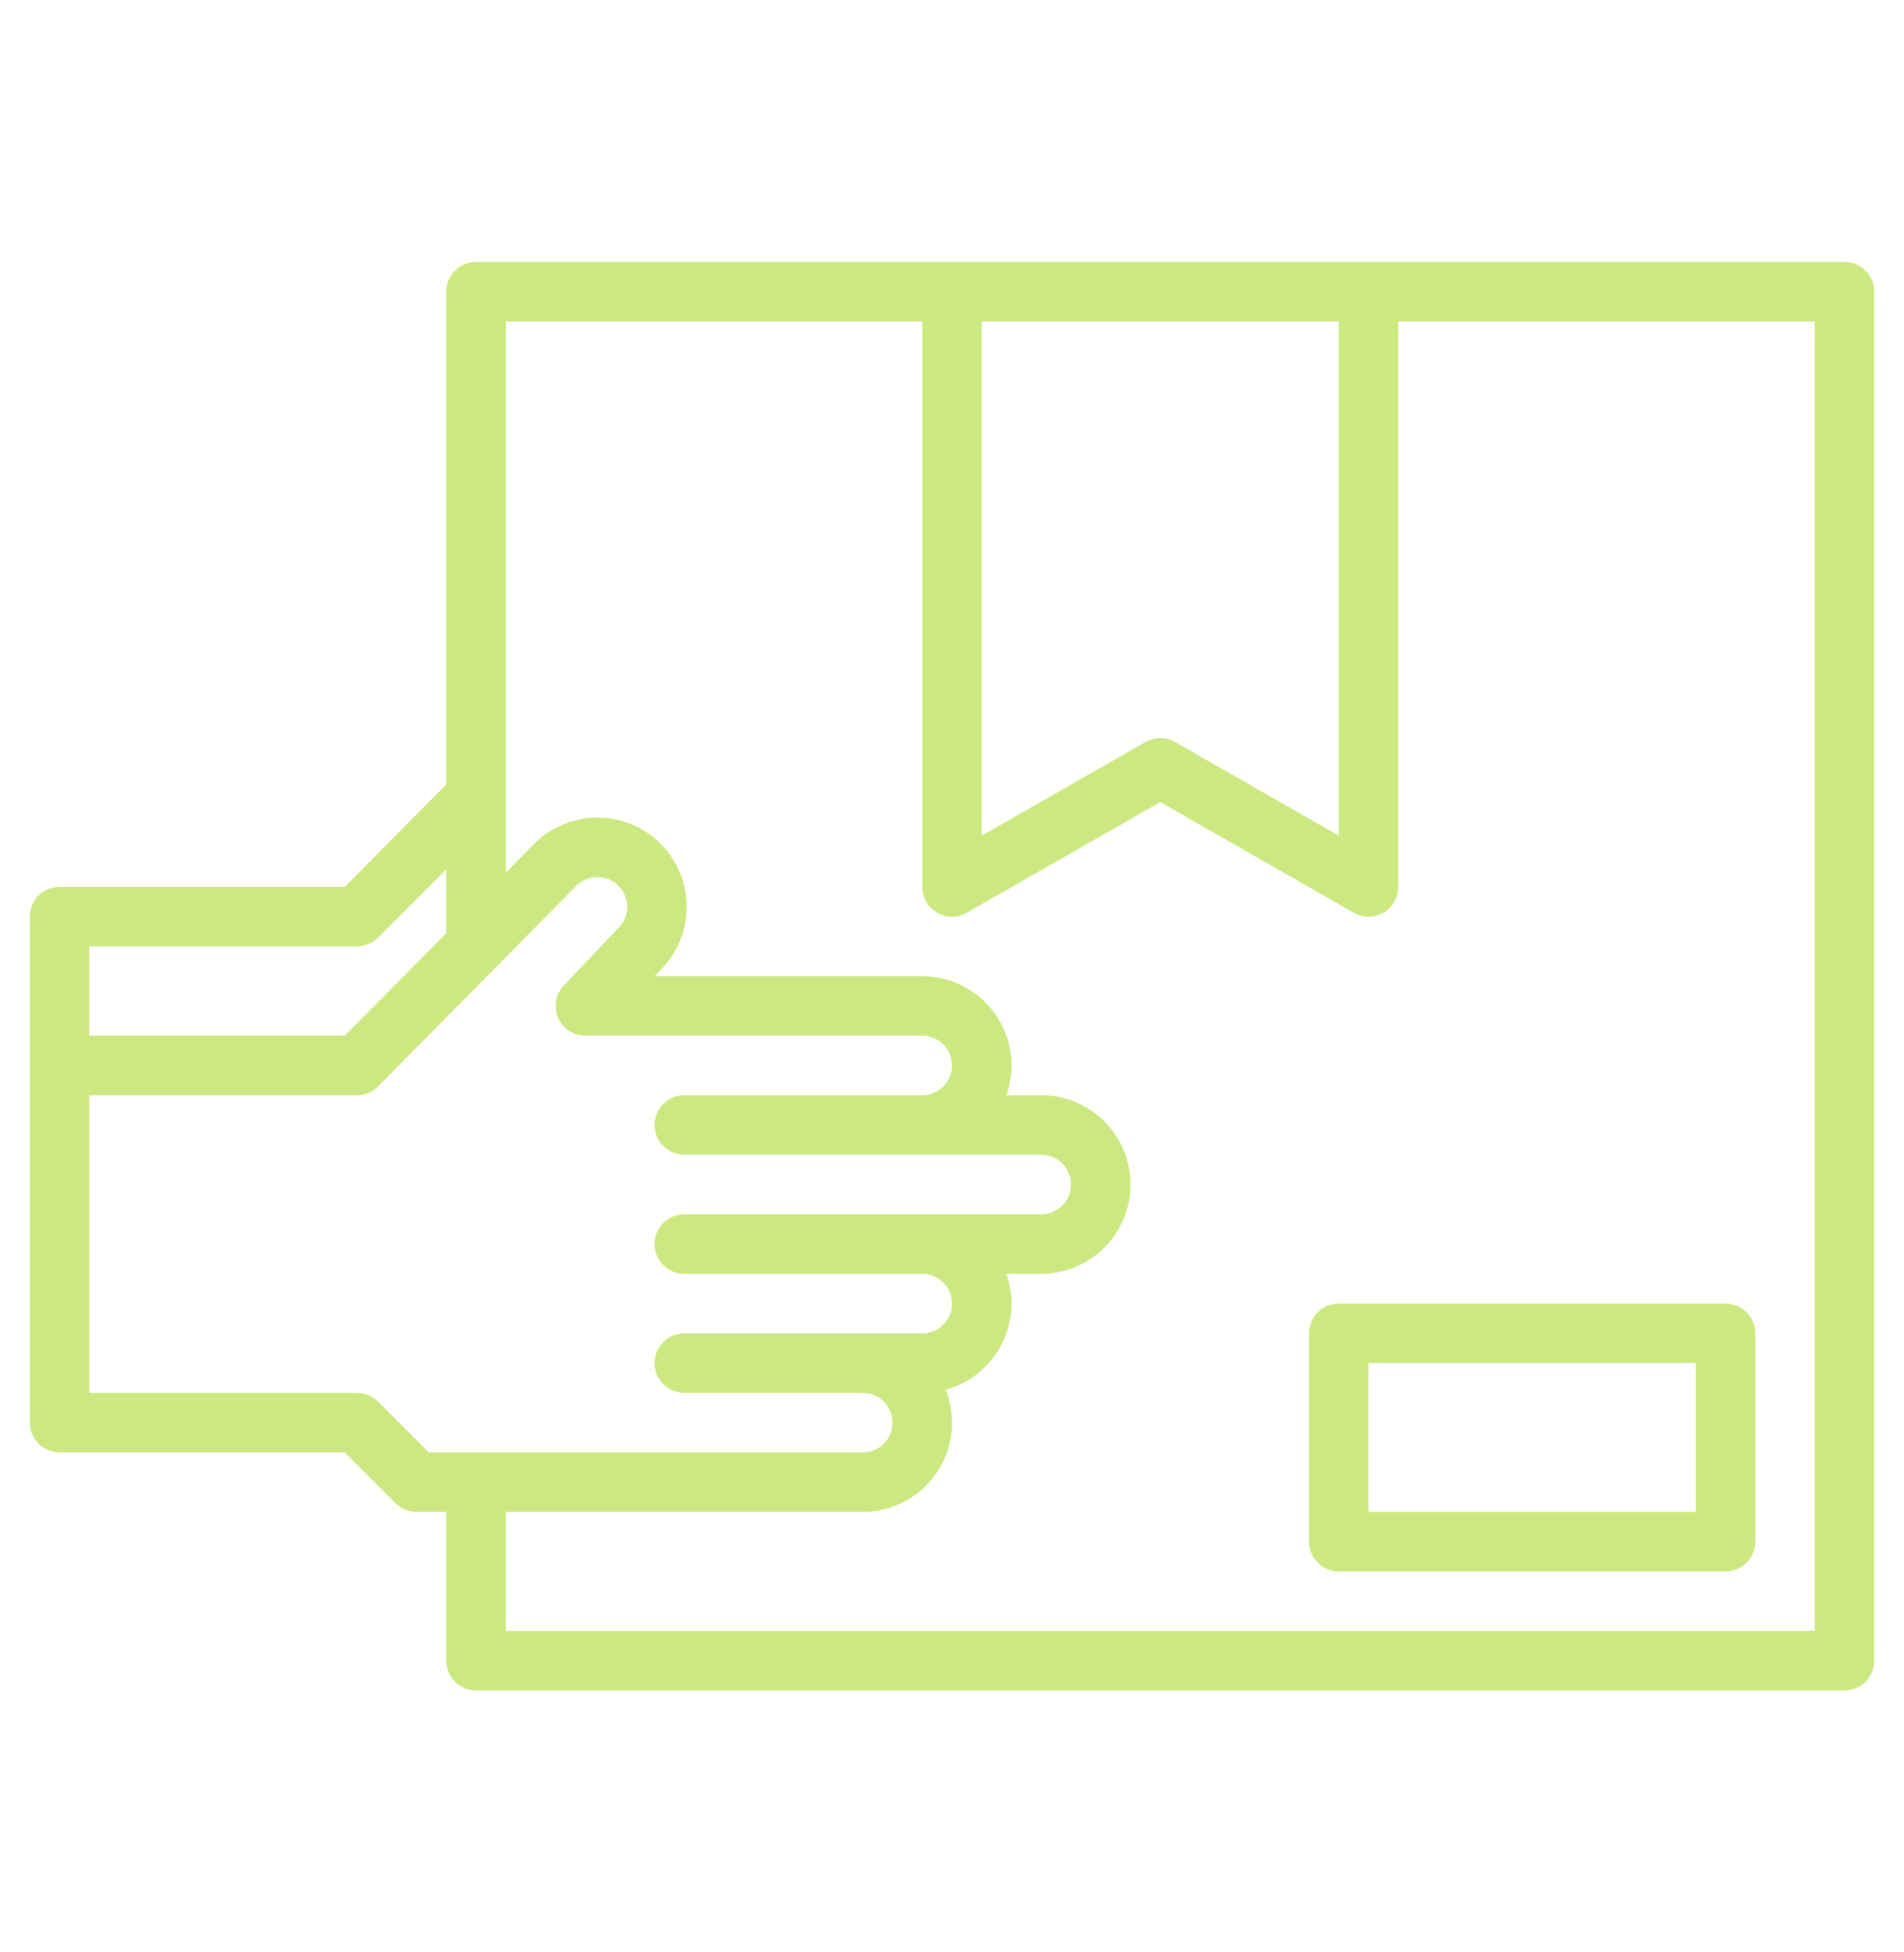 <svg width="40" height="41" viewBox="0 0 40 41" fill="none" xmlns="http://www.w3.org/2000/svg">
<path d="M38.75 5.5H10C9.834 5.5 9.675 5.566 9.558 5.683C9.441 5.8 9.375 5.959 9.375 6.125V16.473L7.241 18.625H1.25C1.084 18.625 0.925 18.691 0.808 18.808C0.691 18.925 0.625 19.084 0.625 19.25V29.875C0.625 30.041 0.691 30.2 0.808 30.317C0.925 30.434 1.084 30.5 1.25 30.5H7.241L8.308 31.567C8.425 31.684 8.584 31.75 8.75 31.75H9.375V34.875C9.375 35.041 9.441 35.2 9.558 35.317C9.675 35.434 9.834 35.5 10 35.5H38.75C38.916 35.5 39.075 35.434 39.192 35.317C39.309 35.2 39.375 35.041 39.375 34.875V6.125C39.375 5.959 39.309 5.8 39.192 5.683C39.075 5.566 38.916 5.5 38.75 5.5ZM20.625 6.75H28.125V17.548L24.685 15.582C24.591 15.528 24.484 15.5 24.375 15.5C24.266 15.5 24.159 15.528 24.065 15.582L20.625 17.548V6.75ZM1.875 19.875H7.5C7.666 19.875 7.825 19.809 7.942 19.692L9.375 18.256V19.598L7.241 21.75H1.875V19.875ZM9.009 30.5L7.942 29.433C7.825 29.316 7.666 29.25 7.5 29.25H1.875V23H7.5C7.666 23 7.825 22.934 7.942 22.817L12.109 18.601C12.227 18.484 12.386 18.418 12.551 18.418C12.717 18.418 12.876 18.484 12.993 18.601C13.051 18.659 13.097 18.727 13.129 18.803C13.16 18.879 13.177 18.96 13.177 19.042C13.177 19.124 13.161 19.205 13.129 19.281C13.098 19.357 13.052 19.426 12.994 19.484C12.99 19.488 12.986 19.492 12.982 19.496L11.845 20.695C11.761 20.783 11.705 20.895 11.683 21.015C11.662 21.135 11.676 21.259 11.724 21.372C11.772 21.484 11.852 21.58 11.954 21.647C12.057 21.714 12.176 21.75 12.298 21.75H19.375C19.541 21.75 19.7 21.816 19.817 21.933C19.934 22.05 20 22.209 20 22.375C20 22.541 19.934 22.7 19.817 22.817C19.7 22.934 19.541 23 19.375 23H14.375C14.209 23 14.05 23.066 13.933 23.183C13.816 23.3 13.75 23.459 13.75 23.625C13.75 23.791 13.816 23.95 13.933 24.067C14.05 24.184 14.209 24.25 14.375 24.25H21.875C22.041 24.25 22.2 24.316 22.317 24.433C22.434 24.55 22.5 24.709 22.5 24.875C22.5 25.041 22.434 25.2 22.317 25.317C22.2 25.434 22.041 25.5 21.875 25.5H14.375C14.209 25.5 14.05 25.566 13.933 25.683C13.816 25.8 13.75 25.959 13.75 26.125C13.75 26.291 13.816 26.45 13.933 26.567C14.05 26.684 14.209 26.75 14.375 26.75H19.375C19.541 26.75 19.7 26.816 19.817 26.933C19.934 27.05 20 27.209 20 27.375C20 27.541 19.934 27.7 19.817 27.817C19.7 27.934 19.541 28 19.375 28H14.375C14.209 28 14.05 28.066 13.933 28.183C13.816 28.3 13.75 28.459 13.75 28.625C13.75 28.791 13.816 28.95 13.933 29.067C14.05 29.184 14.209 29.25 14.375 29.25H18.125C18.291 29.25 18.45 29.316 18.567 29.433C18.684 29.55 18.75 29.709 18.75 29.875C18.75 30.041 18.684 30.2 18.567 30.317C18.45 30.434 18.291 30.5 18.125 30.5H9.009ZM38.125 34.25H10.625V31.75H18.125C18.431 31.75 18.732 31.675 19.003 31.532C19.273 31.389 19.504 31.182 19.676 30.929C19.848 30.676 19.955 30.384 19.989 30.081C20.022 29.776 19.981 29.469 19.868 29.184C20.117 29.116 20.349 28.998 20.55 28.836C20.751 28.675 20.916 28.473 21.036 28.245C21.155 28.017 21.227 27.766 21.245 27.509C21.264 27.251 21.229 26.993 21.143 26.75H21.875C22.372 26.75 22.849 26.552 23.201 26.201C23.552 25.849 23.75 25.372 23.75 24.875C23.75 24.378 23.552 23.901 23.201 23.549C22.849 23.198 22.372 23 21.875 23H21.143C21.243 22.717 21.273 22.415 21.232 22.117C21.191 21.82 21.079 21.538 20.906 21.293C20.733 21.048 20.503 20.848 20.237 20.71C19.971 20.572 19.675 20.5 19.375 20.5H13.752L13.883 20.363C14.232 20.01 14.428 19.534 14.427 19.038C14.425 18.542 14.228 18.067 13.877 17.716C13.525 17.365 13.047 17.168 12.549 17.169C12.051 17.169 11.574 17.368 11.222 17.72L10.625 18.327V6.75H19.375V18.625C19.375 18.735 19.404 18.842 19.458 18.937C19.513 19.032 19.591 19.111 19.686 19.166C19.781 19.221 19.888 19.25 19.998 19.25C20.107 19.251 20.215 19.222 20.31 19.168L24.375 16.845L28.44 19.168C28.535 19.222 28.643 19.251 28.752 19.25C28.862 19.25 28.969 19.221 29.064 19.166C29.159 19.111 29.237 19.032 29.292 18.937C29.346 18.842 29.375 18.735 29.375 18.625V6.75H38.125V34.25Z" fill="#CCE981"/>
<path d="M28.125 27.375C27.959 27.375 27.8 27.441 27.683 27.558C27.566 27.675 27.5 27.834 27.5 28V32.375C27.5 32.541 27.566 32.7 27.683 32.817C27.8 32.934 27.959 33 28.125 33H36.25C36.416 33 36.575 32.934 36.692 32.817C36.809 32.7 36.875 32.541 36.875 32.375V28C36.875 27.834 36.809 27.675 36.692 27.558C36.575 27.441 36.416 27.375 36.25 27.375H28.125ZM35.625 31.75H28.75V28.625H35.625V31.75Z" fill="#CCE981"/>
</svg>
